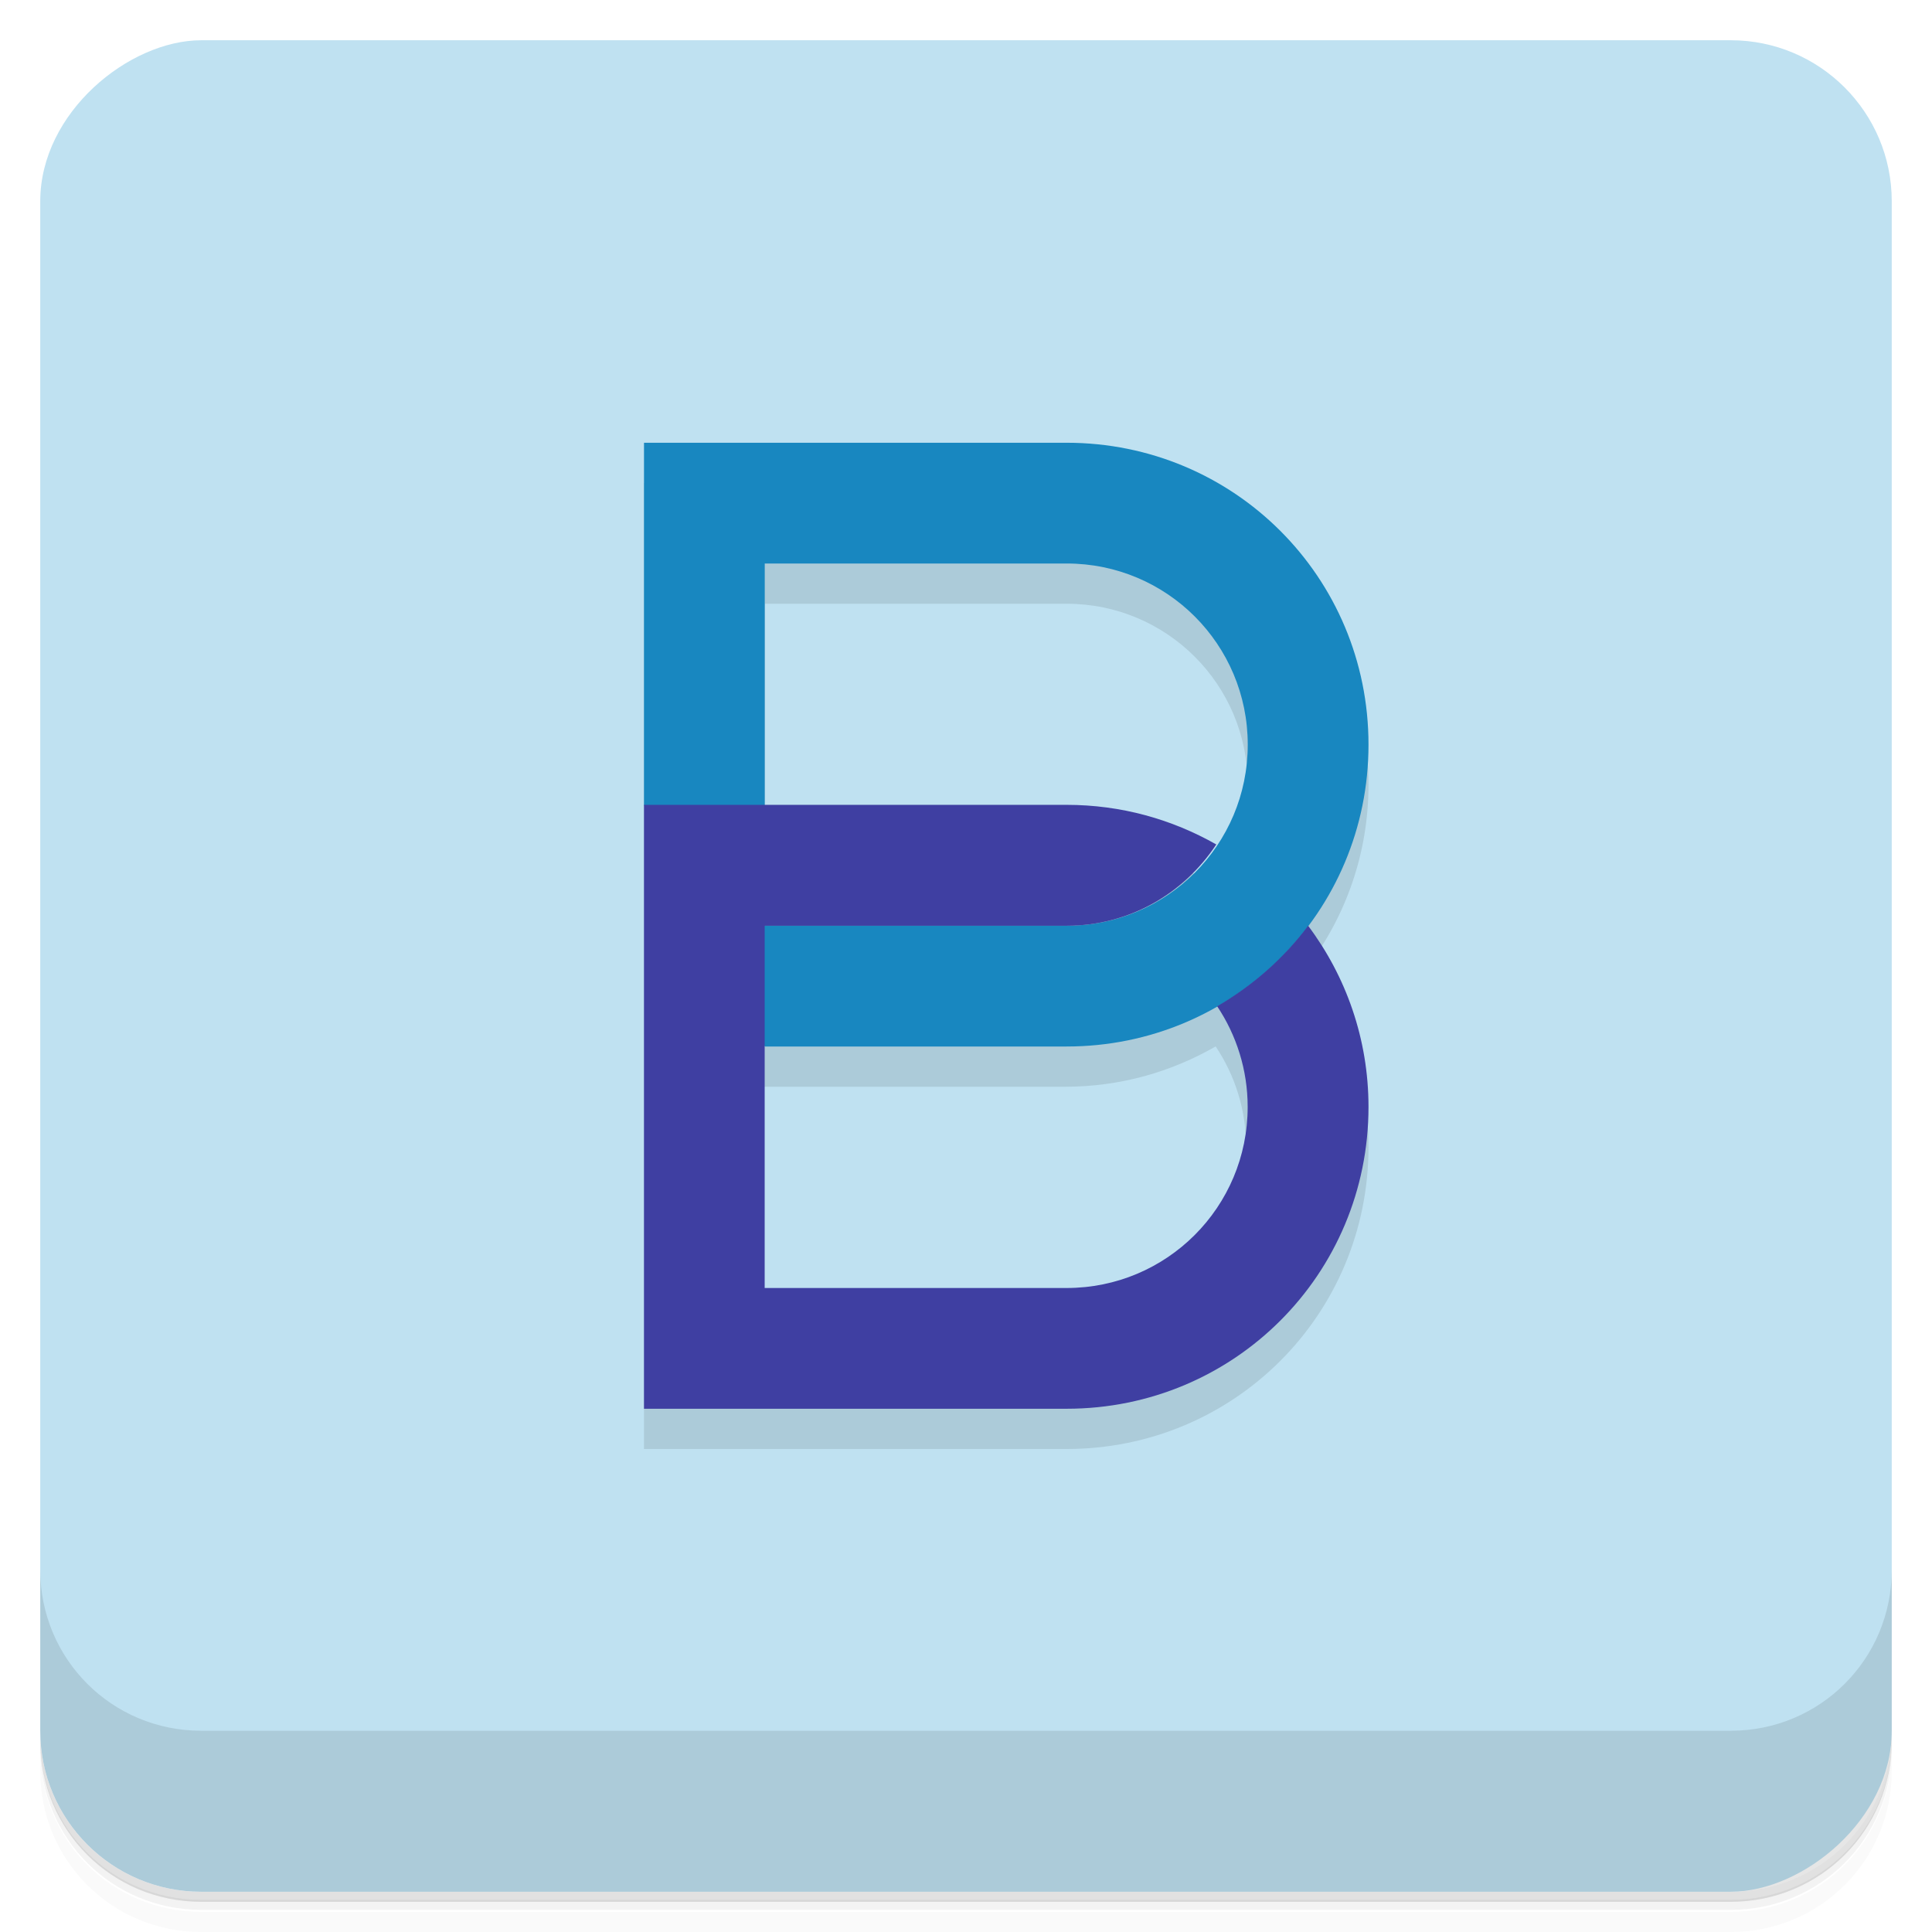 <svg width="48" height="48" version="1.1" viewBox="0 0 48 48" xmlns="http://www.w3.org/2000/svg">
 <defs>
  <linearGradient id="bg" x1="-47" x2="-1" y1="24" y2="24" gradientTransform="matrix(0 -1 1 0 25 49.9)" gradientUnits="userSpaceOnUse">
   <stop style="stop-color:#afd9ed" offset="0"/>
   <stop style="stop-color:#bfe1f1" offset="1"/>
  </linearGradient>
 </defs>
 <path d="m1 43v0.25c0 2.22 1.78 4 4 4h38c2.22 0 4-1.78 4-4v-0.25c0 2.22-1.78 4-4 4h-38c-2.22 0-4-1.78-4-4zm0 0.5v0.5c0 2.22 1.78 4 4 4h38c2.22 0 4-1.78 4-4v-0.5c0 2.22-1.78 4-4 4h-38c-2.22 0-4-1.78-4-4z" style="opacity:.02"/>
 <path d="m1 43.2v0.25c0 2.22 1.78 4 4 4h38c2.22 0 4-1.78 4-4v-0.25c0 2.22-1.78 4-4 4h-38c-2.22 0-4-1.78-4-4z" style="opacity:.05"/>
 <path d="m1 43v0.25c0 2.22 1.78 4 4 4h38c2.22 0 4-1.78 4-4v-0.25c0 2.22-1.78 4-4 4h-38c-2.22 0-4-1.78-4-4z" style="opacity:.1"/>
 <rect transform="rotate(-90)" x="-47" y="1" width="46" height="46" rx="4" style="fill:url(#bg)"/>
 <path d="m1 39v4c0 2.22 1.78 4 4 4h38c2.22 0 4-1.78 4-4v-4c0 2.22-1.78 4-4 4h-38c-2.22 0-4-1.78-4-4z" style="opacity:.1"/>
 <path d="m16 12v24h10.5c4.16 0 7.5-3.34 7.5-7.5 0-1.69-0.562-3.25-1.5-4.5 0.94-1.25 1.5-2.81 1.5-4.5 0-4.16-3.34-7.5-7.5-7.5h-10.5m3 3h7.5c2.49 0 4.5 2.01 4.5 4.5 0 0.928-0.278 1.79-0.756 2.5-1.1-0.634-2.38-1-3.74-1h-7.5v-6m11.2 11c0.477 0.715 0.756 1.57 0.756 2.5 0 2.49-2.01 4.5-4.5 4.5h-7.5v-6h7.5c1.37 0 2.64-0.368 3.74-1z" style="opacity:.1"/>
 <path d="m16 11v9l3 6h7.5c4.16 0 7.5-3.34 7.5-7.5s-3.34-7.5-7.5-7.5zm3 3h7.5c2.49 0 4.5 2.01 4.5 4.5s-2.01 4.5-4.5 4.5h-7.5z" style="fill:#1887c0"/>
 <path d="m16 20v15h10.5c4.16 0 7.5-3.34 7.5-7.5 0-1.69-0.562-3.25-1.5-4.5-0.606 0.81-1.38 1.49-2.26 2 0.478 0.715 0.758 1.58 0.758 2.5 0 2.49-2.01 4.5-4.5 4.5h-7.5v-9h7.5c1.57 0 2.92-0.806 3.72-2.02-1.1-0.624-2.36-0.984-3.72-0.984h-10.5" style="fill:#3f3fa2"/>
</svg>
